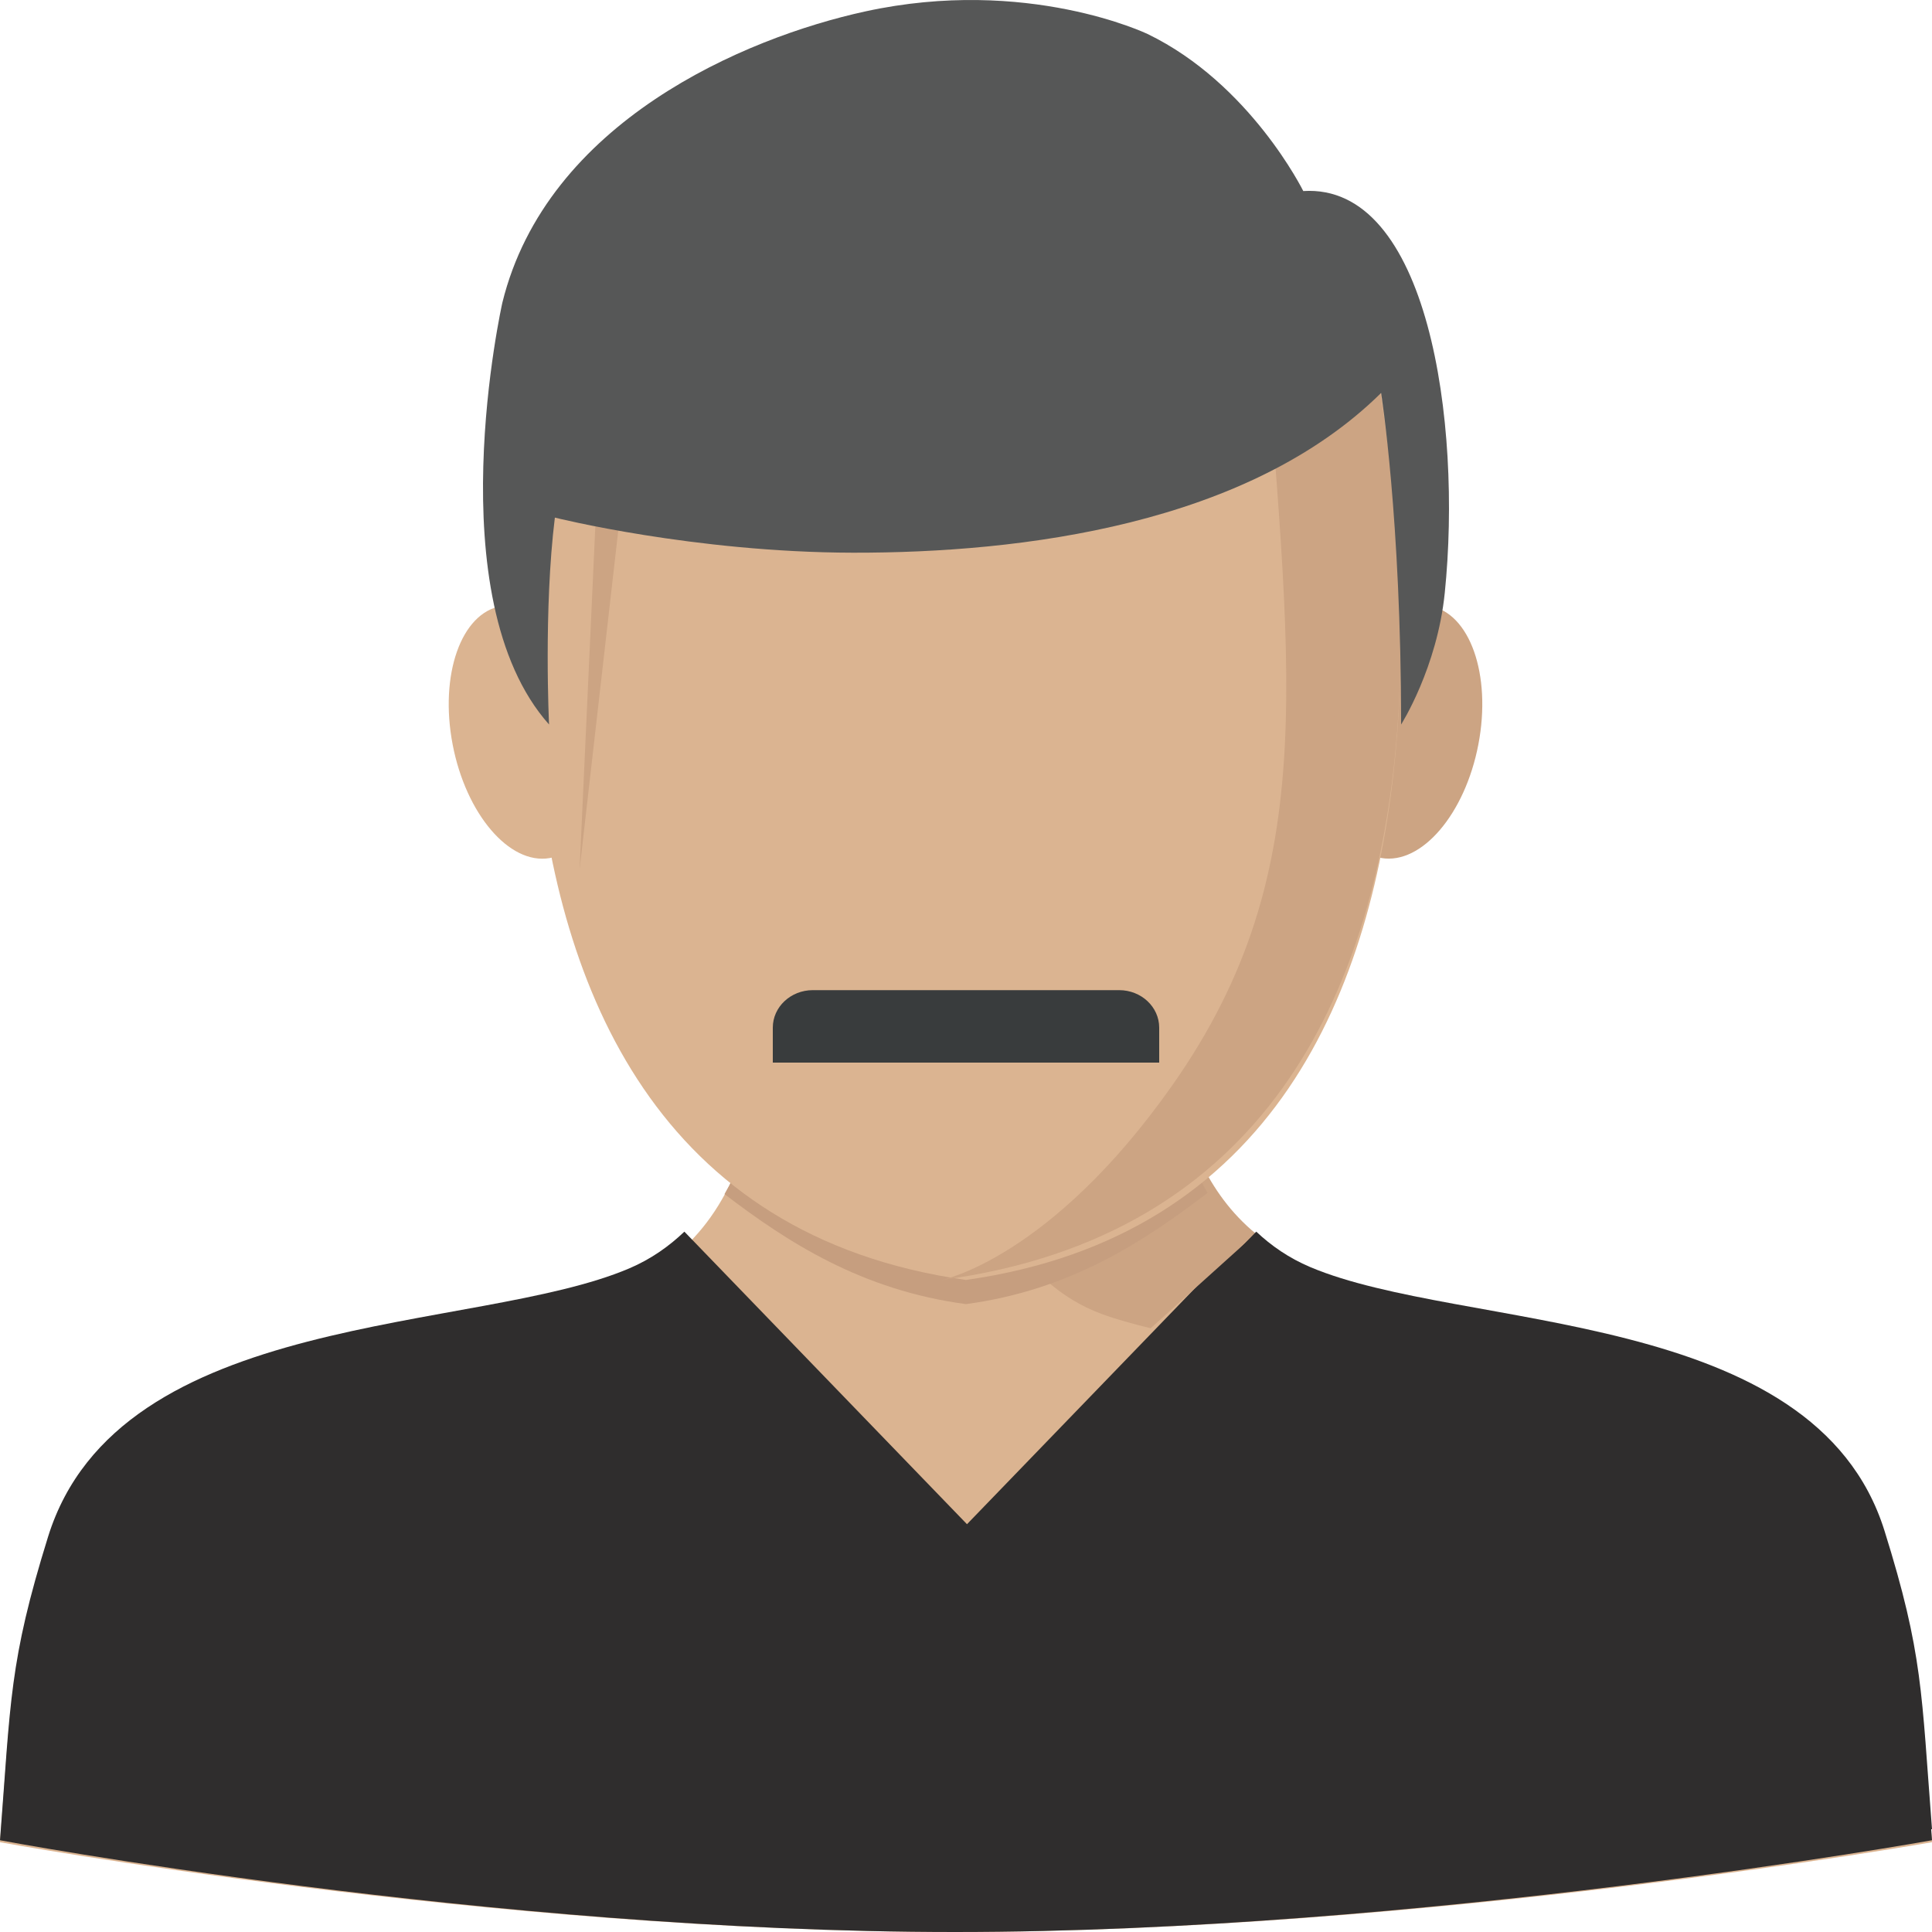 <svg width="80" height="80" viewBox="0 0 80 80" fill="none" xmlns="http://www.w3.org/2000/svg">
<path d="M78.007 63.979C75.068 54.737 60.315 55.762 53.947 53.108C47.58 50.454 48.574 41.549 47.766 40H32.232C31.426 41.549 32.42 50.455 26.051 53.108C19.684 55.762 4.929 54.737 1.991 63.979C0.37 69.077 0.447 70.636 0 76.282C0 76.282 20.244 80 39.542 80C58.841 80 80 76.282 80 76.282C79.551 70.634 79.628 69.077 78.007 63.979Z" fill="#DBB491"/>
<path d="M78.01 63.631C75.07 54.189 60.318 55.236 53.948 52.524C53.06 52.145 52.335 51.628 51.708 51.038L40.041 63.114L28.339 51C27.703 51.606 26.961 52.136 26.052 52.523C19.685 55.234 4.931 54.187 1.991 63.631C0.371 68.838 0.448 70.431 0 76.201C0 76.201 20.244 80 39.542 80C58.84 80 80 76.201 80 76.201C79.552 70.431 79.63 68.838 78.01 63.631Z" fill="#2F2D2D"/>
<path d="M52 51.083C47.877 47.696 48.546 41.267 47.804 40H39.001C39.001 40 38.798 51.882 45.613 54.407C46.219 54.631 46.915 54.822 47.647 55L51.963 51.113C51.975 51.103 51.989 51.093 52 51.083Z" fill="#CCA483"/>
<path d="M69.901 65.427C71.427 70.302 71.43 71.955 71.809 77C76.82 76.308 80 75.74 80 75.74C79.558 70.069 79.634 68.503 78.032 63.383C75.127 54.102 60.546 55.132 54.252 52.466C53.368 52.092 52.641 51.584 52.019 51C52.009 51.011 51.996 51.022 51.986 51.033L48 55.137C54.933 57.067 67.255 56.971 69.901 65.427Z" fill="#2F2D2D"/>
<path d="M30 49.445C32.618 51.445 35.687 53.427 39.997 54C44.318 53.425 47.379 51.402 50 49.395C47.819 45.633 48.494 41.148 47.904 40H32.123C31.53 41.149 32.191 45.683 30 49.445Z" fill="#C69E7F"/>
<path d="M55.183 29.8C54.632 32.682 55.536 35.247 57.202 35.529C58.868 35.811 60.666 33.703 61.217 30.821C61.768 27.939 60.864 25.374 59.198 25.092C57.532 24.81 55.734 26.918 55.183 29.8Z" fill="#CCA483"/>
<path d="M20.761 25.095C19.095 25.377 18.191 27.942 18.742 30.824C19.293 33.706 21.09 35.814 22.756 35.532C24.422 35.251 25.326 32.685 24.775 29.803C24.224 26.921 22.427 24.813 20.761 25.095Z" fill="#DBB491"/>
<path d="M56.394 12H39.996H23.606C23.606 12 14.417 49.382 39.996 53C65.585 49.382 56.394 12 56.394 12Z" fill="#DBB491"/>
<path d="M39 53C66.004 49.382 56.305 12 56.305 12H52.257C53.365 27.615 54.899 35.909 48.534 44.952C43.49 52.117 39 53 39 53Z" fill="#CCA483"/>
<path d="M56 36L55.254 20.607C55.11 17.639 52.445 15.569 49.347 16.077C47.366 16.401 45.508 16.884 43.978 17.354C41.37 18.154 38.572 18.152 35.964 17.354C34.438 16.885 32.586 16.404 30.611 16.08C27.607 15.586 24.836 17.743 24.705 20.621L24 36L25.75 20.664C25.842 18.641 27.638 16.995 29.751 16.995C29.975 16.995 30.203 17.014 30.433 17.052C32.095 17.326 33.848 17.742 35.642 18.292C37.046 18.722 38.503 18.94 39.974 18.94C41.444 18.94 42.9 18.722 44.302 18.292C46.106 17.741 47.864 17.322 49.526 17.051C49.782 17.008 50.034 16.989 50.28 16.989C52.454 16.989 54.107 18.529 54.211 20.653L56 36Z" fill="#CCA483"/>
<path d="M48 44H32V42.552C32 41.696 32.742 41 33.656 41H46.342C47.258 41 48 41.696 48 42.552V44Z" fill="#393C3D"/>
<path d="M47.522 1.409C47.522 1.409 42.534 -0.99 35.829 0.473C30.809 1.568 22.641 5.057 20.802 12.531C20.802 12.531 18.052 24.741 22.735 30C22.735 30 22.505 25.23 22.976 21.433C22.976 21.433 28.721 22.872 35.313 22.886C42.321 22.9 51.665 21.724 57.188 16.272C57.188 16.272 58.017 21.458 58.017 30C58.017 30 59.509 27.657 59.825 24.547C60.544 17.49 59.134 7.585 53.966 7.911C53.964 7.909 51.775 3.469 47.522 1.409Z" fill="#565757"/>
</svg>
